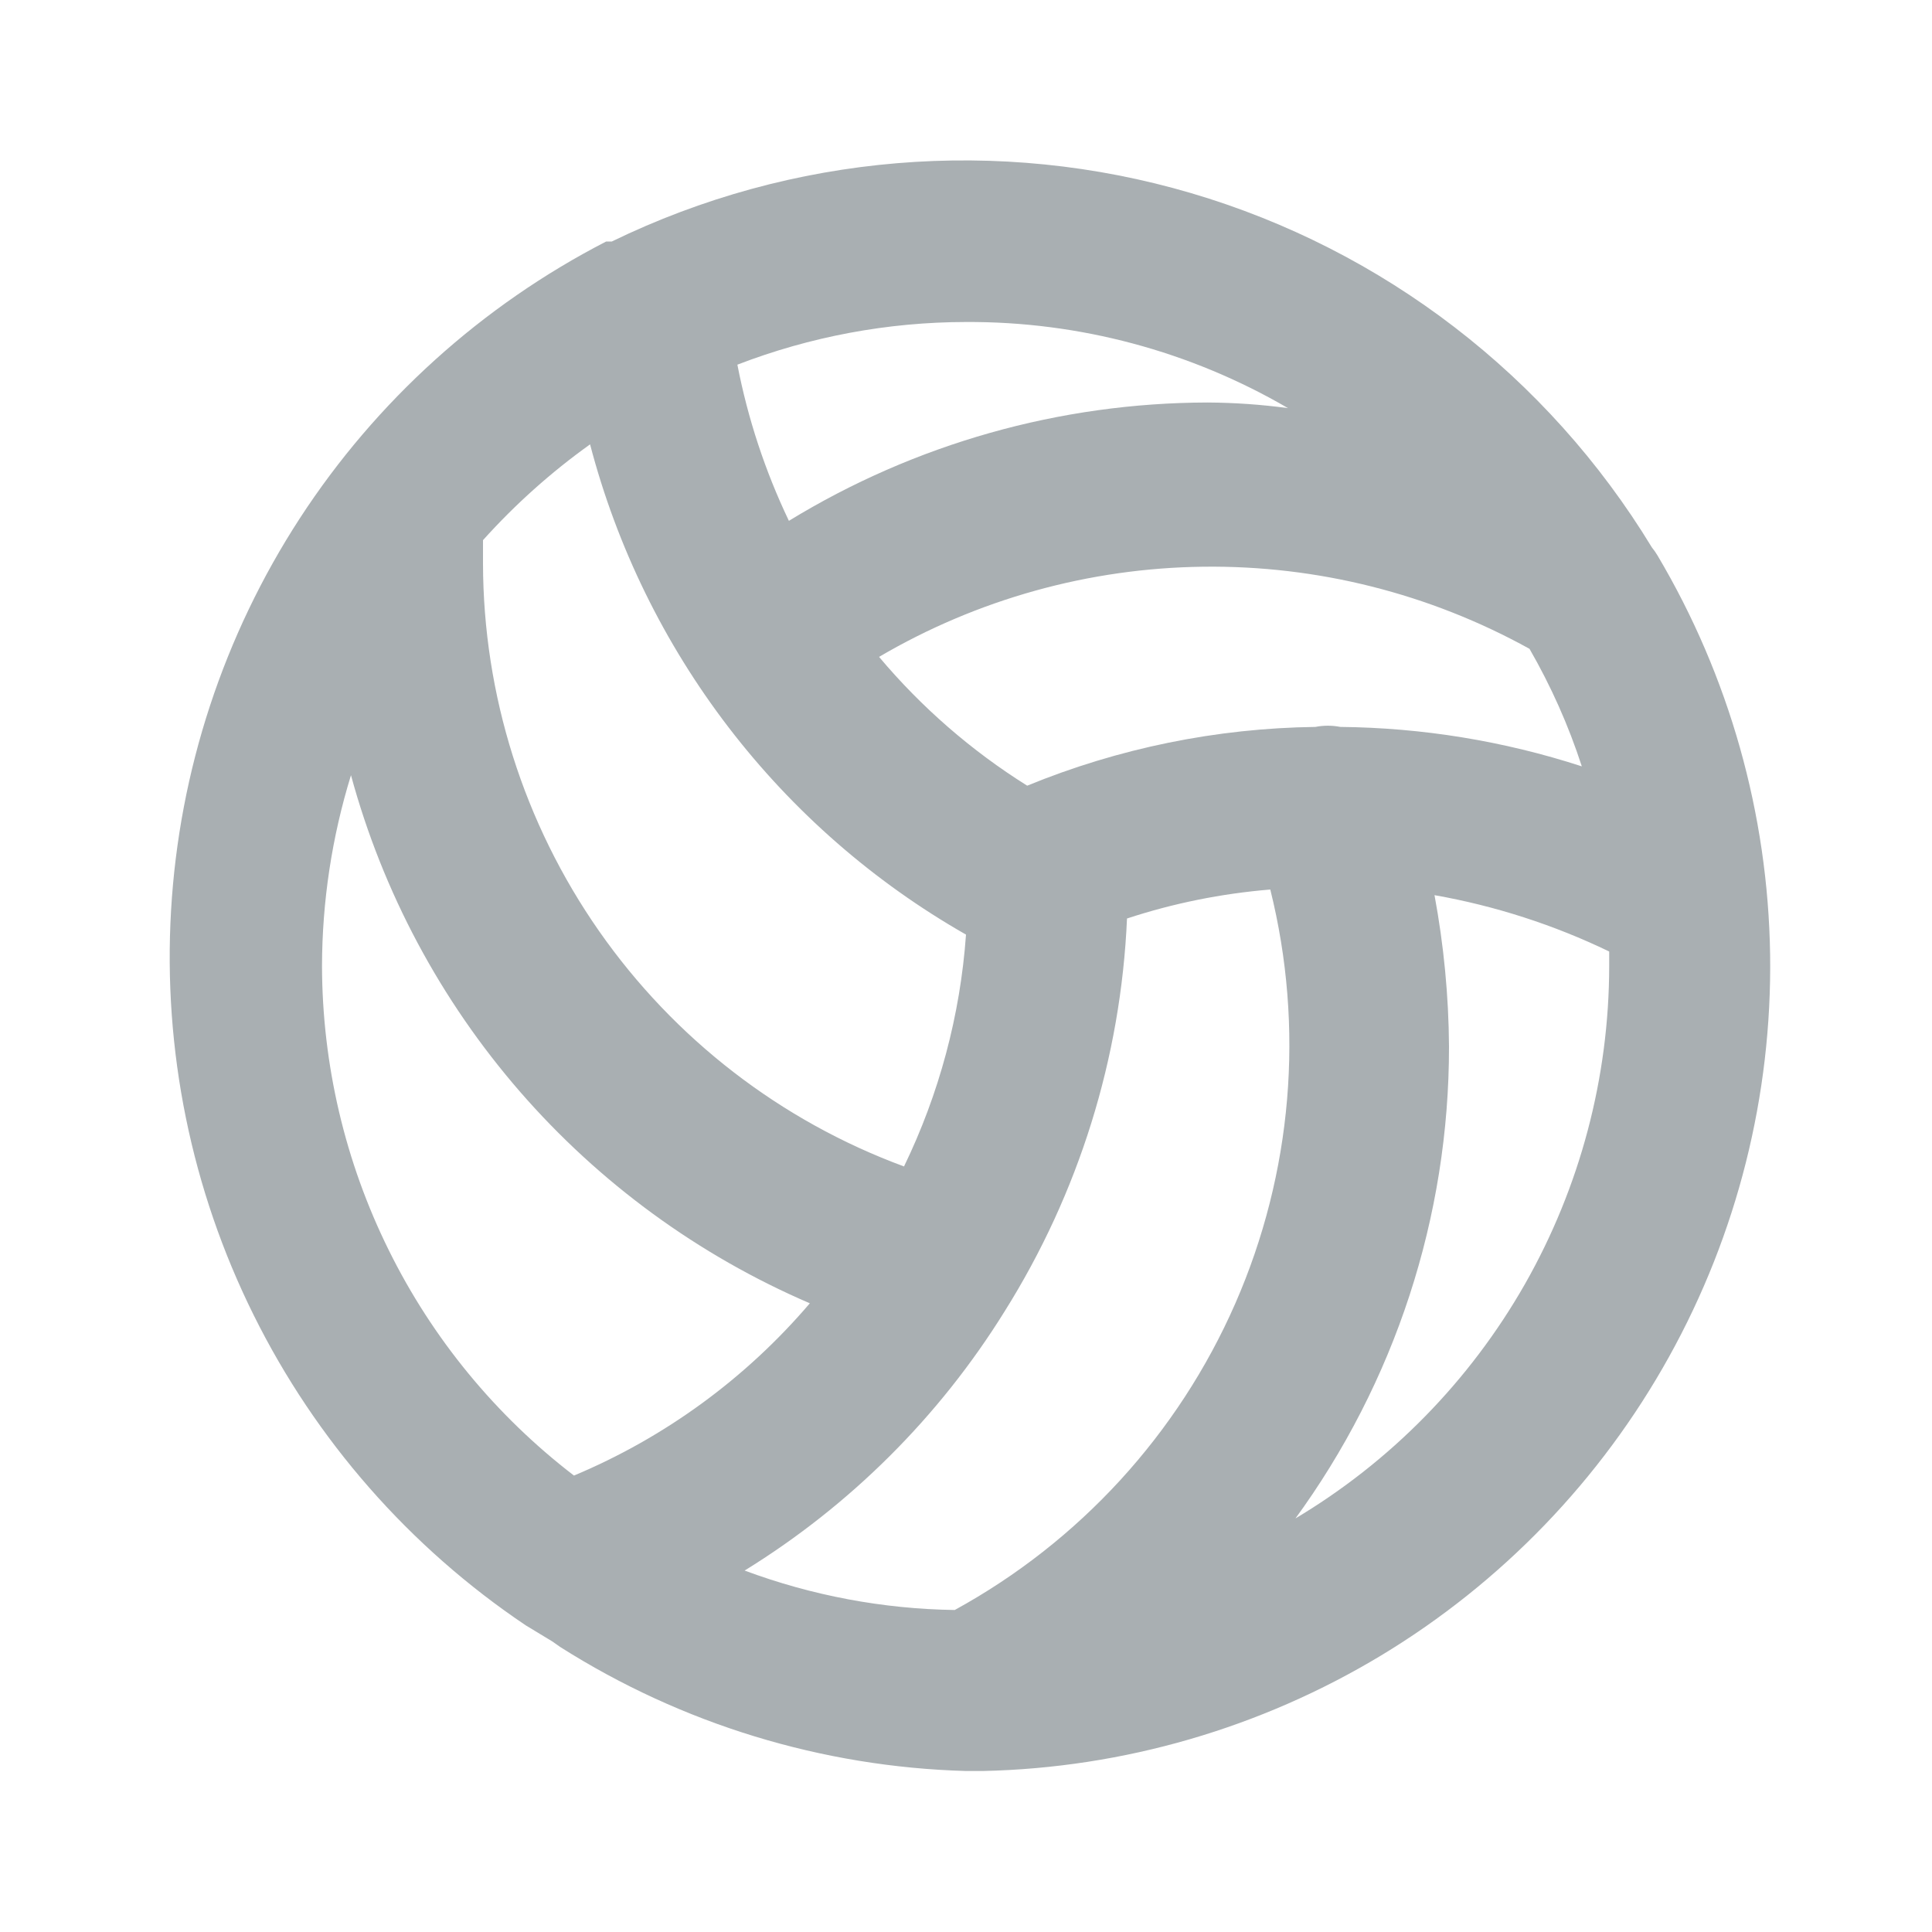 <svg width="24" height="24" viewBox="0 0 24 24" fill="none" xmlns="http://www.w3.org/2000/svg">
<path d="M20.59 6.9C20.569 6.865 20.546 6.832 20.52 6.8C19.227 4.671 17.185 3.102 14.796 2.399C12.406 1.696 9.84 1.911 7.6 3H7.53C5.985 3.796 4.673 4.981 3.725 6.438C2.778 7.895 2.226 9.574 2.125 11.31C2.024 13.045 2.377 14.777 3.15 16.334C3.922 17.891 5.087 19.22 6.53 20.19L6.86 20.39L6.96 20.46C8.471 21.418 10.212 21.95 12 22H12.21C13.956 21.962 15.662 21.466 17.158 20.564C18.653 19.661 19.886 18.382 20.733 16.855C21.581 15.328 22.014 13.605 21.989 11.858C21.963 10.112 21.481 8.402 20.59 6.9V6.9ZM19 8.06C19.267 8.523 19.485 9.012 19.65 9.52C18.681 9.205 17.669 9.04 16.65 9.03C16.548 9.01 16.442 9.01 16.34 9.03C15.111 9.046 13.897 9.294 12.76 9.76C12.067 9.326 11.446 8.786 10.92 8.16C12.142 7.443 13.53 7.057 14.947 7.04C16.363 7.022 17.76 7.374 19 8.06V8.06ZM12 4C13.405 3.993 14.786 4.362 16 5.07C15.668 5.025 15.335 5.002 15 5C13.165 5.004 11.366 5.512 9.8 6.47C9.505 5.853 9.29 5.201 9.16 4.53C10.066 4.181 11.029 4.001 12 4V4ZM6 6.71C6.399 6.266 6.845 5.867 7.33 5.52C7.664 6.795 8.249 7.99 9.051 9.036C9.853 10.082 10.855 10.957 12 11.61C11.929 12.61 11.667 13.588 11.23 14.49C9.698 13.925 8.376 12.904 7.441 11.565C6.506 10.226 6.003 8.633 6 7V6.71ZM4 12C4.002 11.197 4.123 10.398 4.36 9.63C4.755 11.082 5.473 12.426 6.46 13.562C7.447 14.697 8.678 15.596 10.06 16.19C9.264 17.123 8.261 17.856 7.13 18.33C6.159 17.585 5.371 16.627 4.829 15.529C4.286 14.432 4.003 13.224 4 12V12ZM11.86 20C10.968 19.987 10.086 19.821 9.25 19.51C10.562 18.701 11.668 17.599 12.48 16.29C13.401 14.822 13.925 13.141 14 11.41C14.577 11.22 15.175 11.1 15.78 11.05C16.207 12.765 16.054 14.574 15.345 16.193C14.636 17.812 13.41 19.151 11.86 20V20ZM16.08 18.88C17.329 17.174 18.002 15.114 18 13C17.996 12.369 17.935 11.74 17.82 11.12C18.572 11.253 19.302 11.488 19.99 11.82V12C19.989 13.386 19.628 14.747 18.943 15.952C18.257 17.156 17.271 18.162 16.08 18.87V18.88Z" fill="#A9AFB2"/>
</svg>
